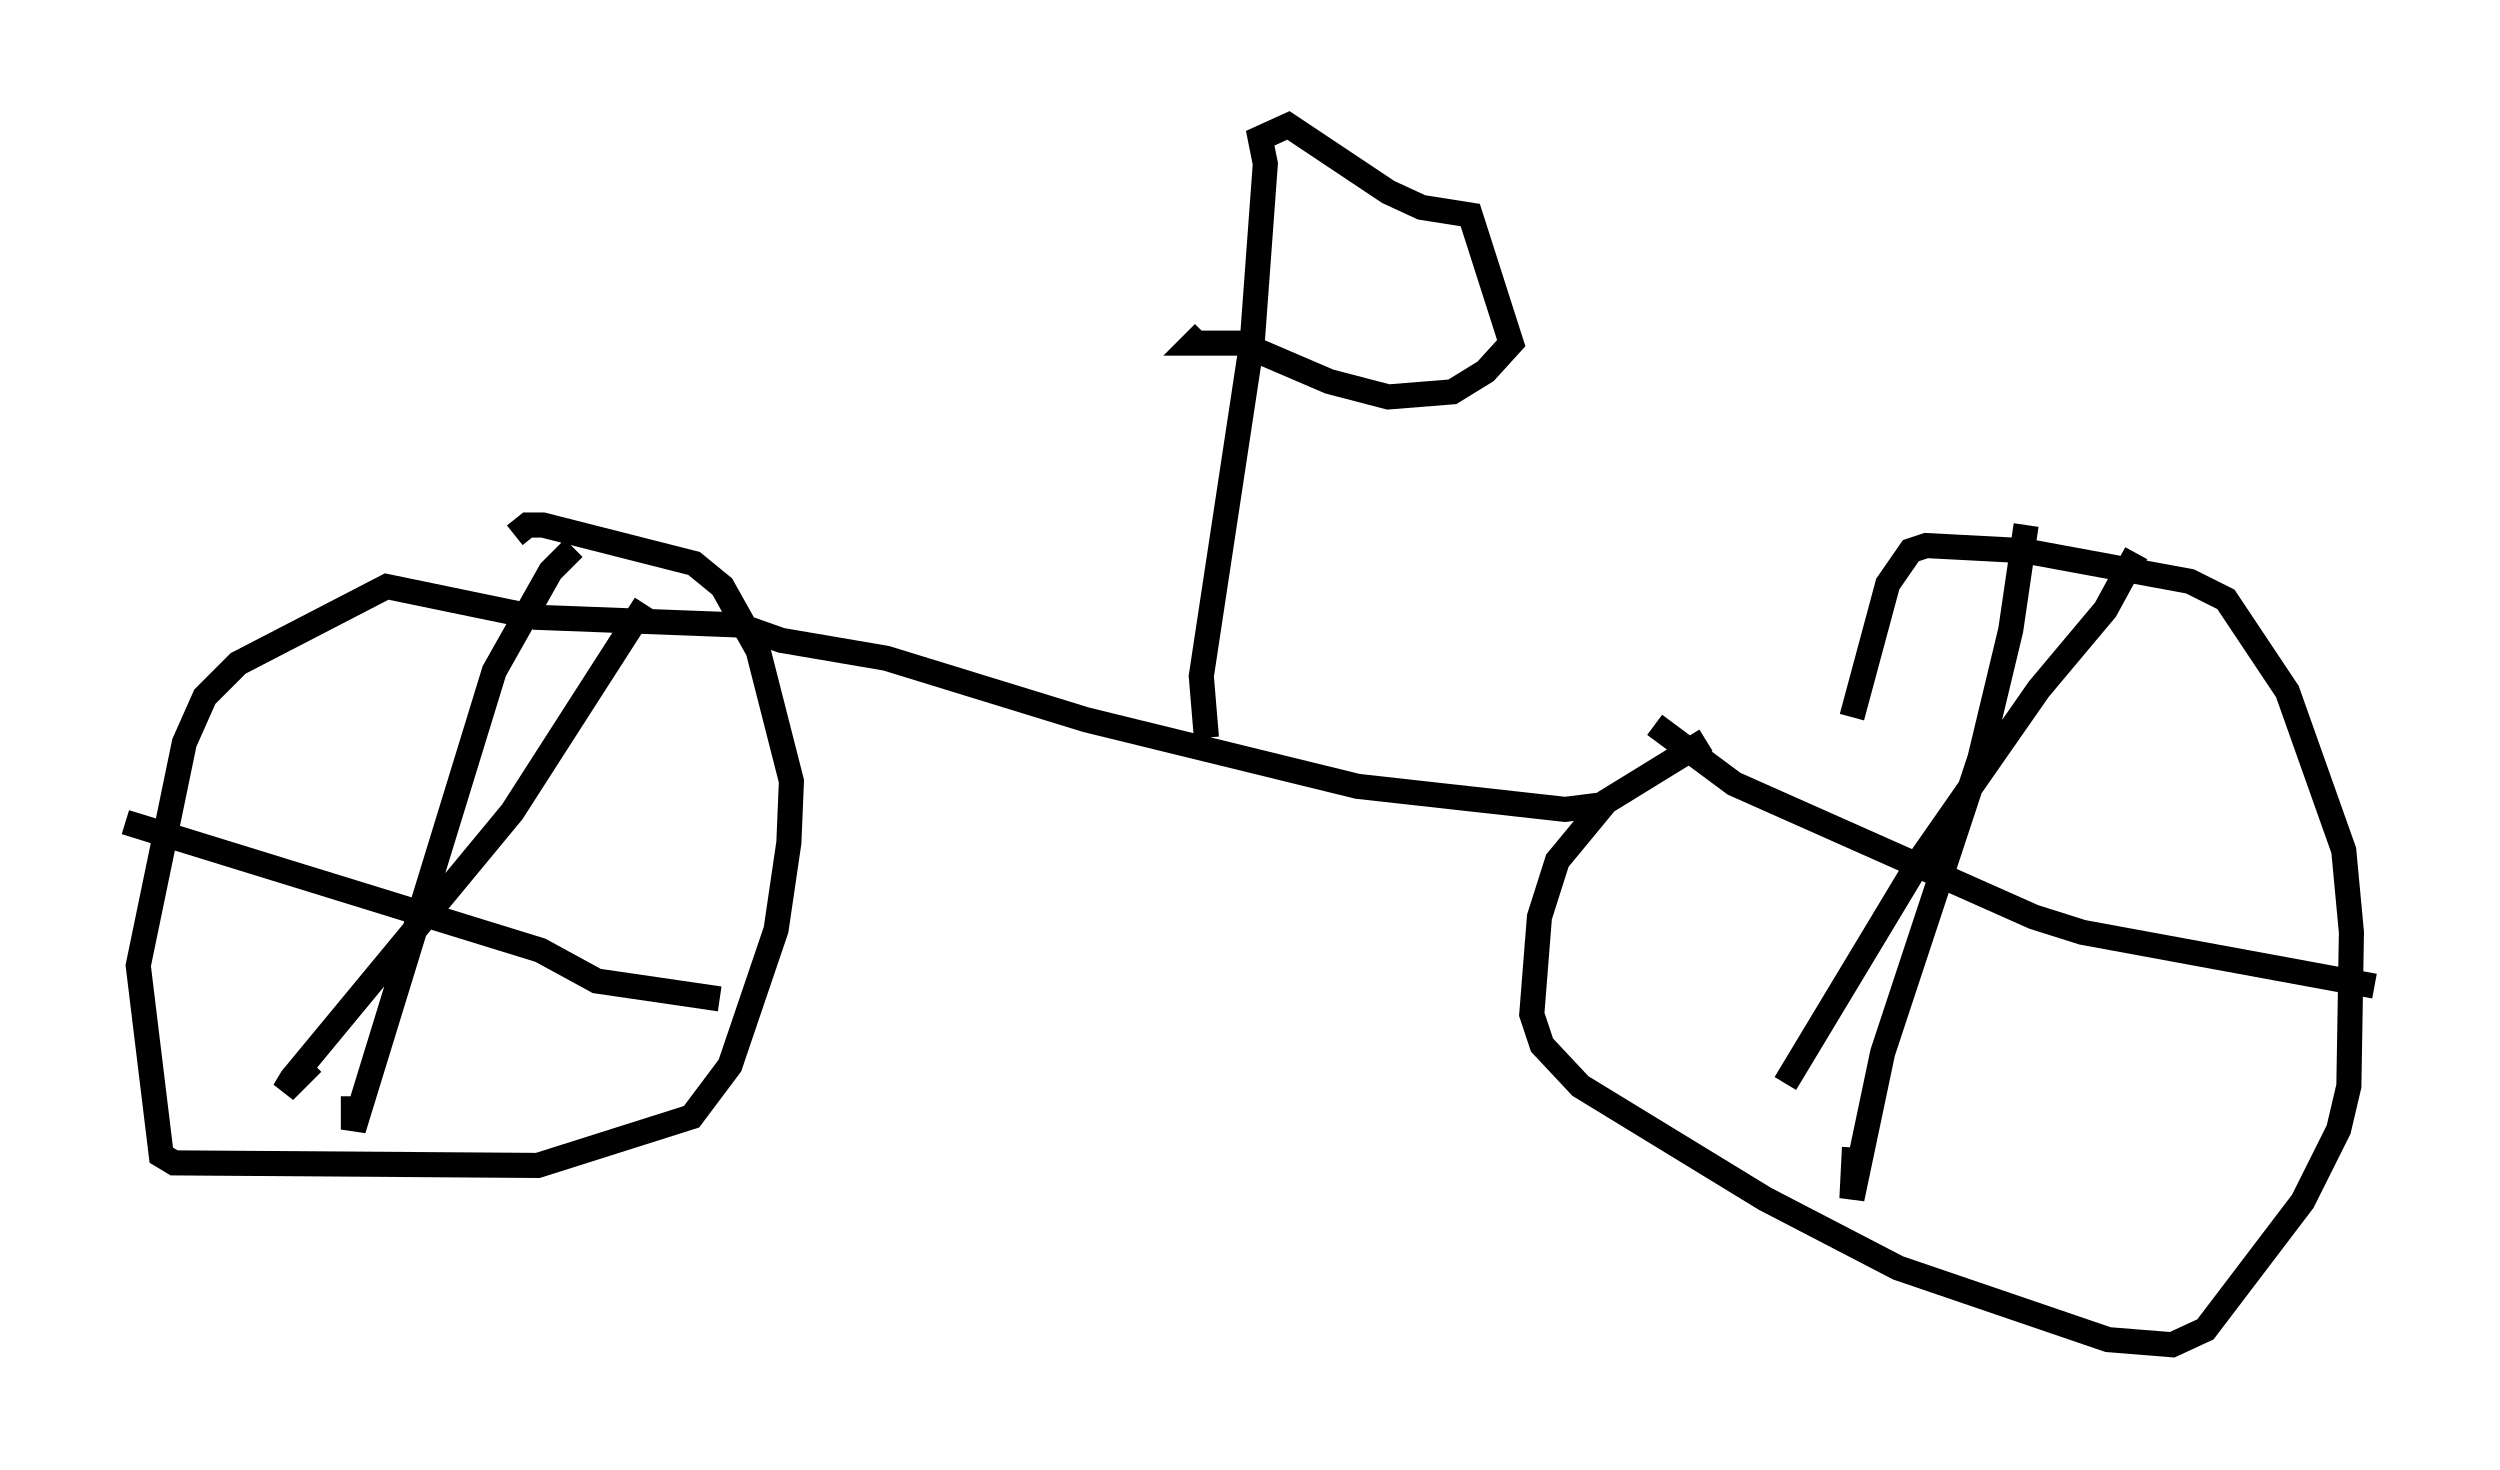 <?xml version="1.0" encoding="utf-8" ?>
<svg baseProfile="full" height="58.592" version="1.1" width="99.63" xmlns="http://www.w3.org/2000/svg" xmlns:ev="http://www.w3.org/2001/xml-events" xmlns:xlink="http://www.w3.org/1999/xlink"><defs /><rect fill="white" height="58.592" width="99.63" x="0" y="0" /><path d="M74.315, 29.398 m-6.329, 0.102 l-3.981, 2.45 -1.94, 2.348 l-0.715, 2.246 -0.306, 3.879 l0.408, 1.225 1.531, 1.633 l7.35, 4.492 5.308, 2.756 l8.371, 2.858 2.552, 0.204 l1.327, -0.613 3.879, -5.104 l1.429, -2.858 0.408, -1.735 l0.102, -6.125 -0.306, -3.267 l-2.246, -6.329 -2.45, -3.675 l-1.429, -0.715 -6.635, -1.225 l-3.879, -0.204 -0.613, 0.204 l-0.919, 1.327 -1.429, 5.308 m6.942, -7.656 l-0.613, 4.185 -1.225, 5.104 l-3.879, 11.74 -1.225, 5.819 l0.102, -2.042 m-7.963, -16.844 l3.165, 2.348 11.944, 5.308 l1.94, 0.613 11.638, 2.144 m-9.494, -17.252 l-1.225, 2.246 -2.654, 3.165 l-4.696, 6.738 -5.41, 8.983 m-7.146, -11.127 l-1.633, 0.204 -8.269, -0.919 l-10.821, -2.654 -7.963, -2.45 l-4.185, -0.715 -1.735, -0.613 l-8.065, -0.306 -5.921, -1.225 l-5.921, 3.063 -1.327, 1.327 l-0.817, 1.838 -1.838, 8.881 l0.919, 7.554 0.51, 0.306 l14.496, 0.102 6.125, -1.94 l1.531, -2.042 1.838, -5.41 l0.51, -3.471 0.102, -2.45 l-1.327, -5.206 -1.429, -2.552 l-1.123, -0.919 -6.023, -1.531 l-0.613, 0.0 -0.51, 0.408 m2.348, 0.51 l-0.919, 0.919 -2.246, 3.981 l-5.615, 18.273 0.0, -1.327 m-9.086, -10.923 l16.538, 5.104 2.246, 1.225 l4.9, 0.715 m-2.96, -15.721 l-5.308, 8.269 -8.779, 10.617 l-0.306, 0.51 1.123, -1.123 m35.627, -12.965 l-0.204, -2.45 2.042, -13.475 l0.51, -6.942 -0.204, -1.021 l1.123, -0.51 3.981, 2.654 l1.327, 0.613 1.94, 0.306 l1.633, 5.104 -1.021, 1.123 l-1.327, 0.817 -2.552, 0.204 l-2.348, -0.613 -3.573, -1.531 l-1.838, 0.0 0.408, -0.408 " fill="none" stroke="black" stroke-width="1" /></svg>